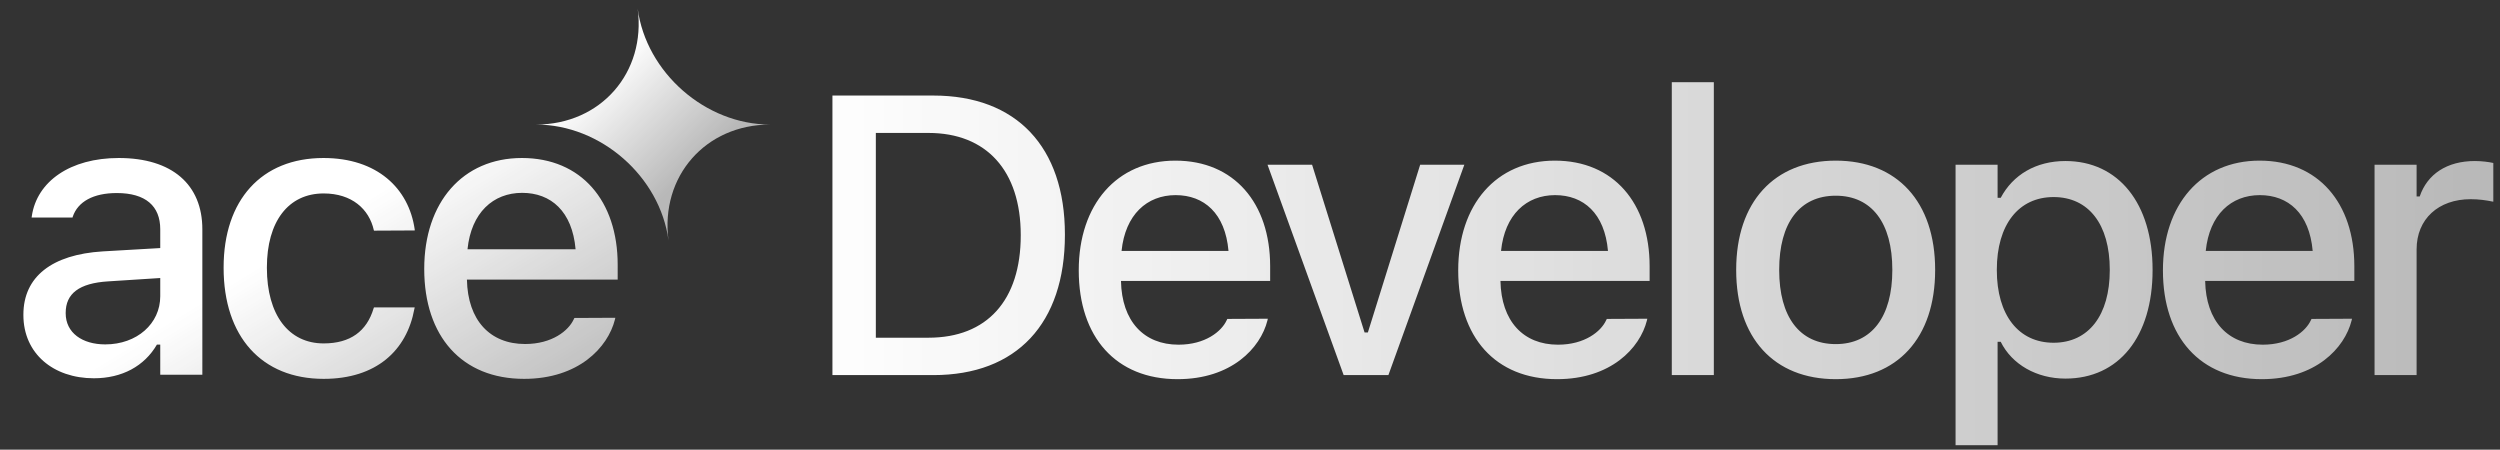 <svg width="278" height="50" viewBox="0 0 278 50" fill="none" xmlns="http://www.w3.org/2000/svg">
<rect x="0" y="0" width="278" height="50" fill="#333333" stroke="none"/>
<g clip-path="url(#clip0_4082_903)">
<path d="M70.909 0.961C71.861 8.078 78.448 13.846 85.628 13.851C78.45 13.856 73.398 19.624 74.34 26.741C73.388 19.624 66.801 13.856 59.621 13.851C66.8 13.846 71.852 8.078 70.909 0.961Z" fill="url(#paint0_linear_4082_903)"/>
<path d="M10.439 42.064C5.932 42.064 2.601 39.321 2.601 35.031V34.988C2.601 30.764 5.78 28.304 11.419 27.955L17.82 27.585V25.495C17.82 22.904 16.187 21.467 12.987 21.467C10.374 21.467 8.654 22.425 8.088 24.102L8.066 24.189H3.516L3.537 24.036C4.104 20.161 7.827 17.57 13.204 17.57C19.148 17.57 22.501 20.531 22.501 25.495V41.672H17.82V38.319H17.45C16.056 40.714 13.575 42.064 10.439 42.064ZM7.304 34.835C7.304 37.013 9.155 38.297 11.702 38.297C15.229 38.297 17.82 35.989 17.82 32.941V30.916L12.05 31.287C8.785 31.483 7.304 32.658 7.304 34.792V34.835ZM35.992 42.129C29.09 42.129 24.866 37.426 24.866 29.784V29.741C24.866 22.251 29.069 17.57 35.97 17.57C41.914 17.57 45.463 20.923 46.116 25.517V25.626L41.587 25.648L41.566 25.582C41.043 23.253 39.127 21.511 35.992 21.511C32.051 21.511 29.678 24.646 29.678 29.741V29.784C29.678 35.01 32.095 38.188 35.992 38.188C38.953 38.188 40.782 36.838 41.544 34.291L41.587 34.182H46.116L46.073 34.378C45.224 38.972 41.849 42.129 35.992 42.129ZM58.279 42.129C51.355 42.129 47.175 37.404 47.175 29.915V29.893C47.175 22.512 51.443 17.57 58.039 17.57C64.636 17.57 68.686 22.338 68.686 29.436V31.091H51.922C52.009 35.619 54.491 38.254 58.388 38.254C61.414 38.254 63.221 36.751 63.787 35.532L63.874 35.358L68.425 35.336L68.381 35.532C67.597 38.645 64.332 42.129 58.279 42.129ZM58.061 21.445C54.839 21.445 52.401 23.645 51.987 27.716H64.005C63.635 23.492 61.262 21.445 58.061 21.445Z" fill="url(#paint1_linear_4082_903)"/>
</g>
<path d="M92.567 41.711V10.625H103.791C113.011 10.625 118.418 16.312 118.418 26.071V26.114C118.418 35.981 113.054 41.711 103.791 41.711H92.567ZM97.393 37.553H103.252C109.758 37.553 113.507 33.395 113.507 26.179V26.136C113.507 18.983 109.694 14.783 103.252 14.783H97.393V37.553ZM130.943 42.163C124.093 42.163 119.957 37.489 119.957 30.078V30.056C119.957 22.753 124.179 17.863 130.706 17.863C137.234 17.863 141.241 22.581 141.241 29.604V31.241H124.653C124.739 35.722 127.195 38.329 131.051 38.329C134.045 38.329 135.833 36.842 136.394 35.636L136.48 35.464L140.982 35.442L140.939 35.636C140.164 38.717 136.932 42.163 130.943 42.163ZM130.728 21.698C127.54 21.698 125.127 23.874 124.717 27.902H136.609C136.243 23.723 133.895 21.698 130.728 21.698ZM149.414 41.711L140.948 18.316H145.903L151.741 36.972H152.107L157.923 18.316H162.835L154.39 41.711H149.414ZM173.141 42.163C166.29 42.163 162.154 37.489 162.154 30.078V30.056C162.154 22.753 166.377 17.863 172.904 17.863C179.431 17.863 183.438 22.581 183.438 29.604V31.241H166.851C166.937 35.722 169.393 38.329 173.249 38.329C176.243 38.329 178.031 36.842 178.591 35.636L178.678 35.464L183.18 35.442L183.137 35.636C182.361 38.717 179.13 42.163 173.141 42.163ZM172.926 21.698C169.737 21.698 167.325 23.874 166.915 27.902H178.807C178.441 23.723 176.092 21.698 172.926 21.698ZM185.903 41.711V9.138H190.578V41.711H185.903ZM204.137 42.163C197.265 42.163 193.064 37.575 193.064 30.035V29.992C193.064 22.473 197.286 17.863 204.137 17.863C210.966 17.863 215.188 22.452 215.188 29.992V30.035C215.188 37.575 210.987 42.163 204.137 42.163ZM204.137 38.264C208.144 38.264 210.427 35.205 210.427 30.035V29.992C210.427 24.8 208.144 21.762 204.137 21.762C200.108 21.762 197.846 24.8 197.846 29.992V30.035C197.846 35.227 200.108 38.264 204.137 38.264ZM217.459 49.509V18.316H222.133V21.999H222.478C223.835 19.436 226.399 17.906 229.673 17.906C235.576 17.906 239.367 22.624 239.367 29.992V30.035C239.367 37.446 235.619 42.099 229.673 42.099C226.463 42.099 223.728 40.526 222.478 38.006H222.133V49.509H217.459ZM228.359 38.113C232.258 38.113 234.607 35.054 234.607 30.035V29.992C234.607 24.951 232.258 21.913 228.359 21.913C224.46 21.913 222.047 24.994 222.047 29.992V30.035C222.047 35.033 224.46 38.113 228.359 38.113ZM251.505 42.163C244.654 42.163 240.518 37.489 240.518 30.078V30.056C240.518 22.753 244.74 17.863 251.268 17.863C257.795 17.863 261.802 22.581 261.802 29.604V31.241H245.214C245.3 35.722 247.756 38.329 251.612 38.329C254.607 38.329 256.395 36.842 256.955 35.636L257.041 35.464L261.543 35.442L261.5 35.636C260.725 38.717 257.493 42.163 251.505 42.163ZM251.289 21.698C248.101 21.698 245.688 23.874 245.279 27.902H257.17C256.804 23.723 254.456 21.698 251.289 21.698ZM264.051 41.711V18.316H268.726V21.849H269.07C269.911 19.371 272.086 17.906 275.21 17.906C275.964 17.906 276.783 18.014 277.257 18.122V22.43C276.417 22.258 275.619 22.15 274.736 22.15C271.16 22.15 268.726 24.348 268.726 27.73V41.711H264.051Z" fill="url(#paint2_linear_4082_903)"/>
<defs>
<linearGradient id="paint0_linear_4082_903" x1="61.99" y1="12.631" x2="81.201" y2="32.692" gradientUnits="userSpaceOnUse">
<stop stop-color="white"/>
<stop offset="0.537" stop-color="white" stop-opacity="0.65"/>
</linearGradient>
<linearGradient id="paint1_linear_4082_903" x1="23.287" y1="-12.104" x2="70.138" y2="63.965" gradientUnits="userSpaceOnUse">
<stop offset="0.43" stop-color="white"/>
<stop offset="0.802" stop-color="white" stop-opacity="0.65"/>
</linearGradient>
<linearGradient id="paint2_linear_4082_903" x1="88.668" y1="26.211" x2="278.668" y2="26.211" gradientUnits="userSpaceOnUse">
<stop stop-color="white"/>
<stop offset="1" stop-color="white" stop-opacity="0.65"/>
</linearGradient>
<clipPath id="clip0_4082_903">
<rect width="88.594" height="42.033" fill="white" transform="translate(0.555 0.961)"/>
</clipPath>
</defs>
</svg>
